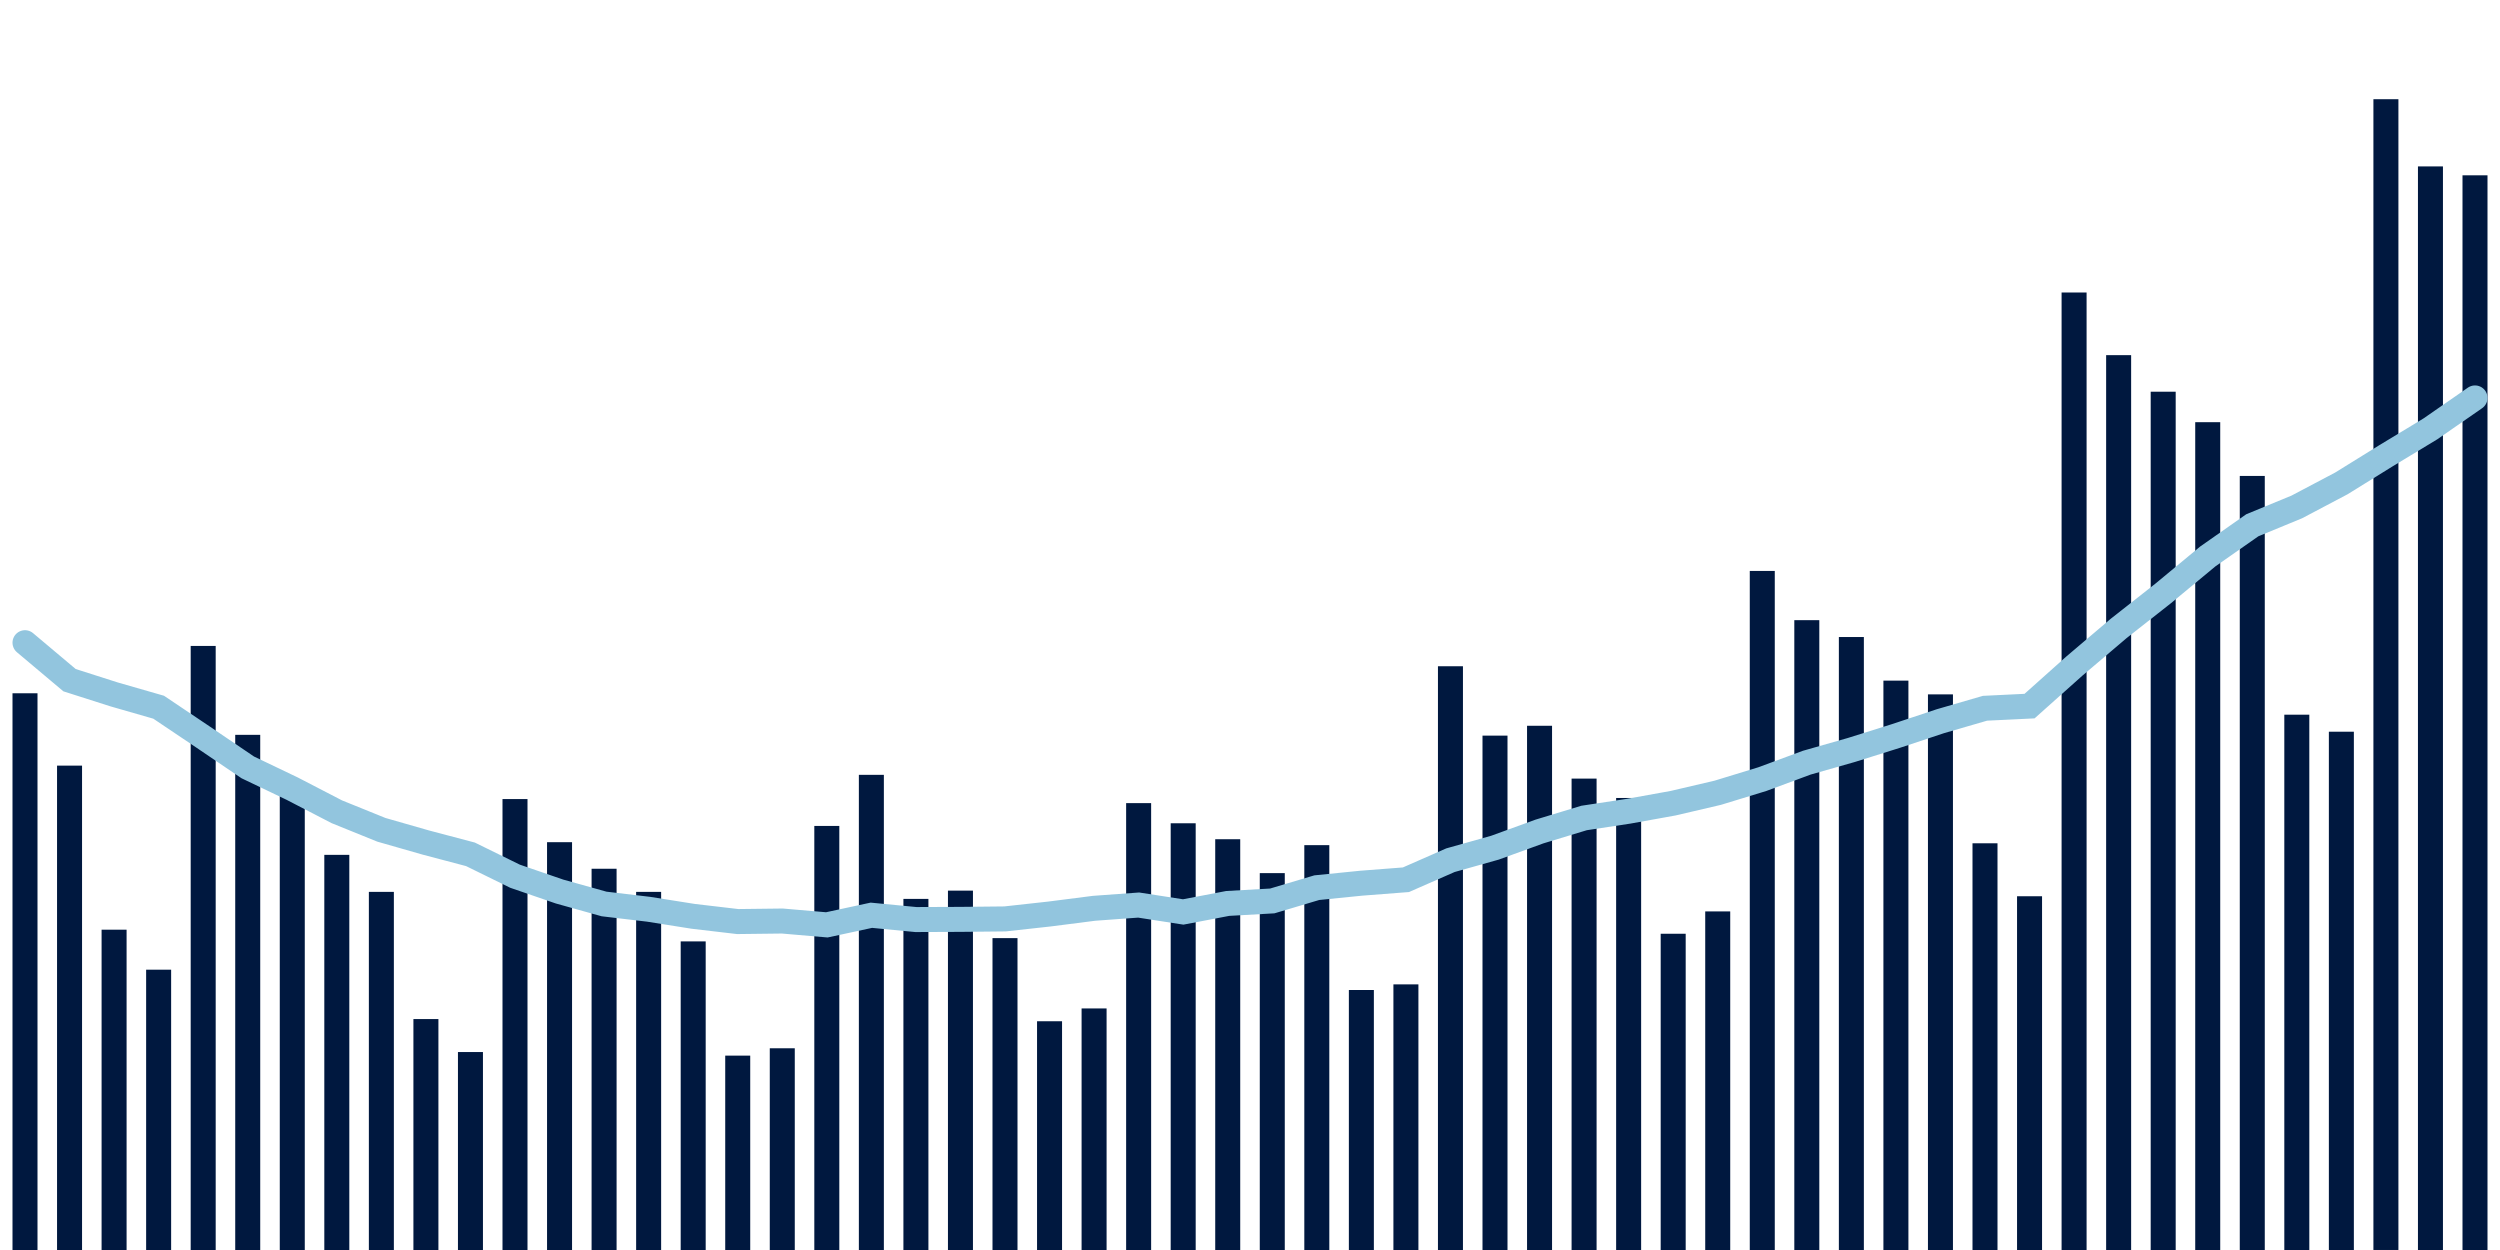 <svg meta="{&quot;DATA_PUBLISHED_DATE&quot;:&quot;2022-05-06&quot;,&quot;RENDER_DATE&quot;:&quot;2022-05-06&quot;,&quot;FIRST_DATE&quot;:&quot;2022-03-03&quot;,&quot;LAST_DATE&quot;:&quot;2022-04-27&quot;}" xmlns="http://www.w3.org/2000/svg" viewBox="0,0,200,100"><g transform="translate(0,0)"></g><g class="fg-bars cases-ep" fill="#00183f" stroke="none"><g><rect x="197" y="14.025" width="2" height="85.975" id="cases-ep-0"></rect></g><g><rect x="193.436" y="13.313" width="2" height="86.688" id="cases-ep-1"></rect></g><g><rect x="189.873" y="7.937" width="2" height="92.062" id="cases-ep-2"></rect></g><g><rect x="186.309" y="58.537" width="2" height="41.463" id="cases-ep-3"></rect></g><g><rect x="182.745" y="57.175" width="2" height="42.825" id="cases-ep-4"></rect></g><g><rect x="179.182" y="38.075" width="2" height="61.925" id="cases-ep-5"></rect></g><g><rect x="175.618" y="33.775" width="2" height="66.225" id="cases-ep-6"></rect></g><g><rect x="172.055" y="31.337" width="2" height="68.663" id="cases-ep-7"></rect></g><g><rect x="168.491" y="28.412" width="2" height="71.588" id="cases-ep-8"></rect></g><g><rect x="164.927" y="23.4" width="2" height="76.6" id="cases-ep-9"></rect></g><g><rect x="161.364" y="71.7" width="2" height="28.3" id="cases-ep-10"></rect></g><g><rect x="157.8" y="67.463" width="2" height="32.537" id="cases-ep-11"></rect></g><g><rect x="154.236" y="55.55" width="2" height="44.45" id="cases-ep-12"></rect></g><g><rect x="150.673" y="54.45" width="2" height="45.55" id="cases-ep-13"></rect></g><g><rect x="147.109" y="50.962" width="2" height="49.038" id="cases-ep-14"></rect></g><g><rect x="143.545" y="49.613" width="2" height="50.387" id="cases-ep-15"></rect></g><g><rect x="139.982" y="45.675" width="2" height="54.325" id="cases-ep-16"></rect></g><g><rect x="136.418" y="72.913" width="2" height="27.087" id="cases-ep-17"></rect></g><g><rect x="132.855" y="74.7" width="2" height="25.3" id="cases-ep-18"></rect></g><g><rect x="129.291" y="63.838" width="2" height="36.162" id="cases-ep-19"></rect></g><g><rect x="125.727" y="62.288" width="2" height="37.712" id="cases-ep-20"></rect></g><g><rect x="122.164" y="58.062" width="2" height="41.938" id="cases-ep-21"></rect></g><g><rect x="118.6" y="58.85" width="2" height="41.15" id="cases-ep-22"></rect></g><g><rect x="115.036" y="53.3" width="2" height="46.7" id="cases-ep-23"></rect></g><g><rect x="111.473" y="78.75" width="2" height="21.25" id="cases-ep-24"></rect></g><g><rect x="107.909" y="79.2" width="2" height="20.8" id="cases-ep-25"></rect></g><g><rect x="104.345" y="67.612" width="2" height="32.388" id="cases-ep-26"></rect></g><g><rect x="100.782" y="69.85" width="2" height="30.15" id="cases-ep-27"></rect></g><g><rect x="97.218" y="67.138" width="2" height="32.862" id="cases-ep-28"></rect></g><g><rect x="93.655" y="65.862" width="2" height="34.138" id="cases-ep-29"></rect></g><g><rect x="90.091" y="64.25" width="2" height="35.75" id="cases-ep-30"></rect></g><g><rect x="86.527" y="80.675" width="2" height="19.325" id="cases-ep-31"></rect></g><g><rect x="82.964" y="81.7" width="2" height="18.3" id="cases-ep-32"></rect></g><g><rect x="79.4" y="75.05" width="2" height="24.95" id="cases-ep-33"></rect></g><g><rect x="75.836" y="71.25" width="2" height="28.75" id="cases-ep-34"></rect></g><g><rect x="72.273" y="71.912" width="2" height="28.088" id="cases-ep-35"></rect></g><g><rect x="68.709" y="61.987" width="2" height="38.013" id="cases-ep-36"></rect></g><g><rect x="65.145" y="66.075" width="2" height="33.925" id="cases-ep-37"></rect></g><g><rect x="61.582" y="83.862" width="2" height="16.138" id="cases-ep-38"></rect></g><g><rect x="58.018" y="84.45" width="2" height="15.55" id="cases-ep-39"></rect></g><g><rect x="54.455" y="75.312" width="2" height="24.688" id="cases-ep-40"></rect></g><g><rect x="50.891" y="71.35" width="2" height="28.65" id="cases-ep-41"></rect></g><g><rect x="47.327" y="69.5" width="2" height="30.5" id="cases-ep-42"></rect></g><g><rect x="43.764" y="67.375" width="2" height="32.625" id="cases-ep-43"></rect></g><g><rect x="40.2" y="63.925" width="2" height="36.075" id="cases-ep-44"></rect></g><g><rect x="36.636" y="84.163" width="2" height="15.837" id="cases-ep-45"></rect></g><g><rect x="33.073" y="81.525" width="2" height="18.475" id="cases-ep-46"></rect></g><g><rect x="29.509" y="71.35" width="2" height="28.65" id="cases-ep-47"></rect></g><g><rect x="25.945" y="68.388" width="2" height="31.612" id="cases-ep-48"></rect></g><g><rect x="22.382" y="62.538" width="2" height="37.462" id="cases-ep-49"></rect></g><g><rect x="18.818" y="58.787" width="2" height="41.213" id="cases-ep-50"></rect></g><g><rect x="15.255" y="51.675" width="2" height="48.325" id="cases-ep-51"></rect></g><g><rect x="11.691" y="77.575" width="2" height="22.425" id="cases-ep-52"></rect></g><g><rect x="8.127" y="74.375" width="2" height="25.625" id="cases-ep-53"></rect></g><g><rect x="4.564" y="61.25" width="2" height="38.75" id="cases-ep-54"></rect></g><g><rect x="1" y="55.462" width="2" height="44.538" id="cases-ep-55"></rect></g></g><g class="fg-line cases-ep" fill="none" stroke="#92c5de" stroke-width="2" stroke-linecap="round"><path d="M198,31.834L194.436,34.307L190.873,36.464L187.309,38.673L183.745,40.554L180.182,42.023L176.618,44.52L173.055,47.473L169.491,50.277L165.927,53.305L162.364,56.488L158.8,56.661L155.236,57.695L151.673,58.879L148.109,59.998L144.545,61.013L140.982,62.332L137.418,63.421L133.855,64.255L130.291,64.898L126.727,65.438L123.164,66.518L119.6,67.814L116.036,68.816L112.473,70.38L108.909,70.655L105.345,71.013L101.782,72.075L98.218,72.275L94.655,72.957L91.091,72.404L87.527,72.664L83.964,73.12L80.4,73.513L76.836,73.55L73.273,73.564L69.709,73.22L66.145,73.989L62.582,73.682L59.018,73.725L55.455,73.307L51.891,72.741L48.327,72.318L44.764,71.323L41.2,70.096L37.636,68.346L34.073,67.405L30.509,66.384L26.945,64.941L23.382,63.095L19.818,61.389L16.255,58.971L12.691,56.577L9.127,55.552L5.564,54.414L2,51.416"></path></g></svg>